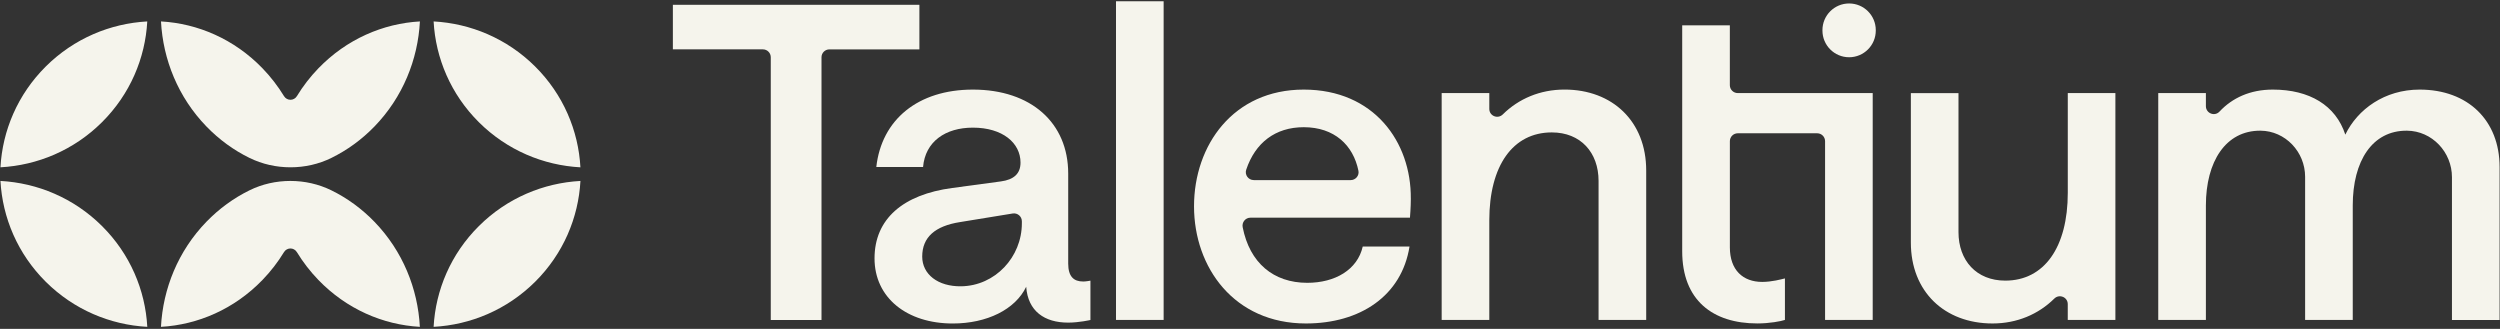 <svg width="1163" height="153" viewBox="0 0 1163 153" fill="none" xmlns="http://www.w3.org/2000/svg">
<rect x="0" y="0" width="1163" height="153" fill="#333333" stroke="none"/>
<g clip-path="url(#clip0_463_1346)">
<path d="M358.561 148.845V26.631C358.561 24.603 356.917 22.958 354.89 22.958H313.021V2.224H427.701V22.971H385.832C383.805 22.971 382.16 24.616 382.16 26.644V148.858H358.574L358.561 148.845Z" fill="#F5F4EC"/>
<path d="M503.839 130.955C499.568 130.955 496.929 128.71 496.929 122.615V80.725C496.929 57.134 479.641 41.678 452.6 41.678C426.974 41.678 410.107 55.705 407.659 77.677H429.409C430.429 65.881 439.774 59.378 452.587 59.378C466.408 59.378 474.746 66.493 474.746 75.649C474.746 80.737 471.698 83.581 465.592 84.397L443.025 87.445C420.051 90.493 406.83 101.88 406.83 120.192C406.83 138.504 421.874 150.49 443.229 150.49C459.089 150.49 472.31 143.987 477.385 133.403C478.201 144.79 485.927 150.082 496.904 150.082C501.991 150.082 507.269 148.858 507.269 148.858V130.559C507.269 130.559 505.242 130.967 503.814 130.967L503.839 130.955ZM475.37 103.857C475.37 119.618 462.927 132.944 447.169 133.186C436.345 133.352 429.014 127.613 429.014 119.363C429.014 110.411 434.904 105.132 446.71 103.296L471.112 99.317C473.343 98.947 475.37 100.681 475.37 102.939V103.857Z" fill="#F5F4EC"/>
<path d="M541.322 0.591H519.164V148.845H541.322V0.591Z" fill="#F5F4EC"/>
<path d="M656.308 92.316C656.512 66.085 639.224 41.678 606.496 41.678C573.769 41.678 555.461 67.501 555.461 95.976C555.461 124.451 574.164 150.478 607.516 150.478C632.722 150.478 652.05 137.662 655.709 114.683H633.946C631.51 125.458 621.133 131.567 608.128 131.567C592.396 131.567 581.329 122.258 578.091 105.693C577.645 103.41 579.366 101.268 581.686 101.268H655.913C655.913 101.268 656.32 96.384 656.32 92.316H656.308ZM583.229 83.772C580.73 83.772 578.945 81.311 579.736 78.952C583.917 66.43 593.263 59.174 606.496 59.174C620.699 59.174 629.522 67.488 631.944 79.449C632.403 81.694 630.618 83.785 628.336 83.785H583.242L583.229 83.772Z" fill="#F5F4EC"/>
<path d="M670.664 148.846V43.298H692.822V50.656C692.822 53.946 696.774 55.54 699.107 53.219C706.464 45.95 716.434 41.666 727.793 41.666C750.155 41.666 765.811 56.509 765.811 79.284V148.833H743.653V84.168C743.653 70.944 735.315 61.597 721.89 61.597C703.799 61.597 692.822 77.052 692.822 102.48V148.846H670.664Z" fill="#F5F4EC"/>
<path d="M872.612 14.019C872.612 7.166 867.058 1.611 860.207 1.611C853.356 1.611 847.802 7.166 847.802 14.019V14.223C847.802 21.076 853.356 26.631 860.207 26.631C867.058 26.631 872.612 21.076 872.612 14.223V14.019Z" fill="#F5F4EC"/>
<path d="M984.079 43.298V148.846H961.921V141.488C961.921 138.198 957.968 136.604 955.635 138.925C948.279 146.193 938.309 150.478 926.949 150.478C904.587 150.478 888.931 135.635 888.931 112.86V43.311H911.089V107.976C911.089 121.199 919.427 130.547 932.852 130.547C950.943 130.547 961.933 115.091 961.933 89.664V43.298H984.092H984.079Z" fill="#F5F4EC"/>
<path d="M1004.02 148.845V43.298H1026.18V49.38C1026.18 52.696 1030.23 54.341 1032.5 51.918C1038.44 45.555 1046.77 41.678 1057.3 41.678C1074.38 41.678 1086.58 48.998 1091.04 62.63C1096.74 50.834 1109.34 41.678 1125.61 41.678C1148.17 41.678 1162.81 56.113 1162.81 77.677V148.858H1140.65V82.433C1140.65 70.753 1131.4 60.895 1119.73 60.793C1103.53 60.666 1094.5 74.935 1094.5 95.568V148.845H1072.34V82.242C1072.34 70.651 1063.15 60.87 1051.56 60.793C1035.39 60.691 1026.18 75.165 1026.18 95.568V148.845H1004.02Z" fill="#F5F4EC"/>
<path d="M853.819 43.298H816.081H808.393C806.366 43.298 804.721 41.653 804.721 39.625V11.775H782.563V116.915C782.563 139.69 796.791 150.465 817.534 150.465C823.233 150.465 828.512 149.445 830.347 148.833V129.514C828.716 129.922 824.253 131.146 819.778 131.146C810.828 131.146 804.734 125.65 804.734 115.078V65.677C804.734 63.65 806.379 62.005 808.406 62.005H845.353C847.381 62.005 849.025 63.65 849.025 65.677V148.845H871.183V43.298H853.832H853.819Z" fill="#F5F4EC"/>
</g>
<g clip-path="url(#clip1_463_1346)">
<path fill-rule="evenodd" clip-rule="evenodd" d="M135.112 84.174C128.508 84.174 121.964 85.621 116.005 88.564C108.756 92.136 101.969 97.017 95.972 103.218C82.849 116.79 75.819 134.274 74.882 152.047C92.056 151.079 108.975 143.808 122.098 130.236C125.966 126.236 129.299 121.897 132.096 117.306C133.495 115.016 136.718 115.016 138.117 117.306C140.926 121.897 144.247 126.236 148.114 130.236C161.238 143.808 178.144 151.079 195.318 152.047C194.382 134.286 187.352 116.79 174.228 103.218C168.232 97.017 161.445 92.124 154.196 88.564C148.236 85.633 141.692 84.174 135.088 84.174H135.112Z" fill="#F5F4EC"/>
<path fill-rule="evenodd" clip-rule="evenodd" d="M135.113 77.829C141.717 77.829 148.261 76.383 154.22 73.44C161.469 69.869 168.256 64.989 174.253 58.789C187.376 45.219 194.406 27.739 195.343 9.969C178.169 10.937 161.251 18.206 148.127 31.776C144.259 35.775 140.926 40.114 138.129 44.704C136.73 46.993 133.507 46.993 132.108 44.704C129.299 40.114 125.978 35.775 122.111 31.776C108.987 18.206 92.069 10.937 74.895 9.969C75.831 27.726 82.861 45.219 95.985 58.789C101.981 64.989 108.768 69.881 116.017 73.44C121.977 76.371 128.52 77.829 135.125 77.829H135.113Z" fill="#F5F4EC"/>
<path fill-rule="evenodd" clip-rule="evenodd" d="M0.215 84.174C1.151 101.239 8.181 118.05 21.305 131.091C34.429 144.131 51.335 151.116 68.521 152.047C67.585 134.982 60.554 118.171 47.431 105.131C34.307 92.09 17.389 85.105 0.215 84.174Z" fill="#F5F4EC"/>
<path fill-rule="evenodd" clip-rule="evenodd" d="M68.509 9.969C51.335 10.899 34.417 17.885 21.305 30.925C8.194 43.965 1.151 60.764 0.215 77.829C17.389 76.899 34.307 69.913 47.419 56.873C60.542 43.845 67.572 27.034 68.509 9.969Z" fill="#F5F4EC"/>
<path fill-rule="evenodd" clip-rule="evenodd" d="M270.01 77.829C269.074 60.764 262.044 43.953 248.92 30.913C235.808 17.885 218.89 10.899 201.716 9.969C202.653 27.034 209.683 43.845 222.806 56.885C235.93 69.925 252.836 76.911 270.022 77.841L270.01 77.829Z" fill="#F5F4EC"/>
<path fill-rule="evenodd" clip-rule="evenodd" d="M222.806 105.131C209.683 118.171 202.653 134.97 201.716 152.047C218.89 151.116 235.808 144.131 248.932 131.091C262.056 118.05 269.086 101.251 270.022 84.174C252.848 85.105 235.93 92.09 222.806 105.131Z" fill="#F5F4EC"/>
</g>
<defs>
<clipPath id="clip0_463_1346">
<rect width="849.79" height="149.886" fill="white" transform="translate(313.021 0.591)"/>
</clipPath>
<clipPath id="clip1_463_1346">
<rect width="269.795" height="142.066" fill="white" transform="translate(0.215 9.969)"/>
</clipPath>
</defs>
</svg>
